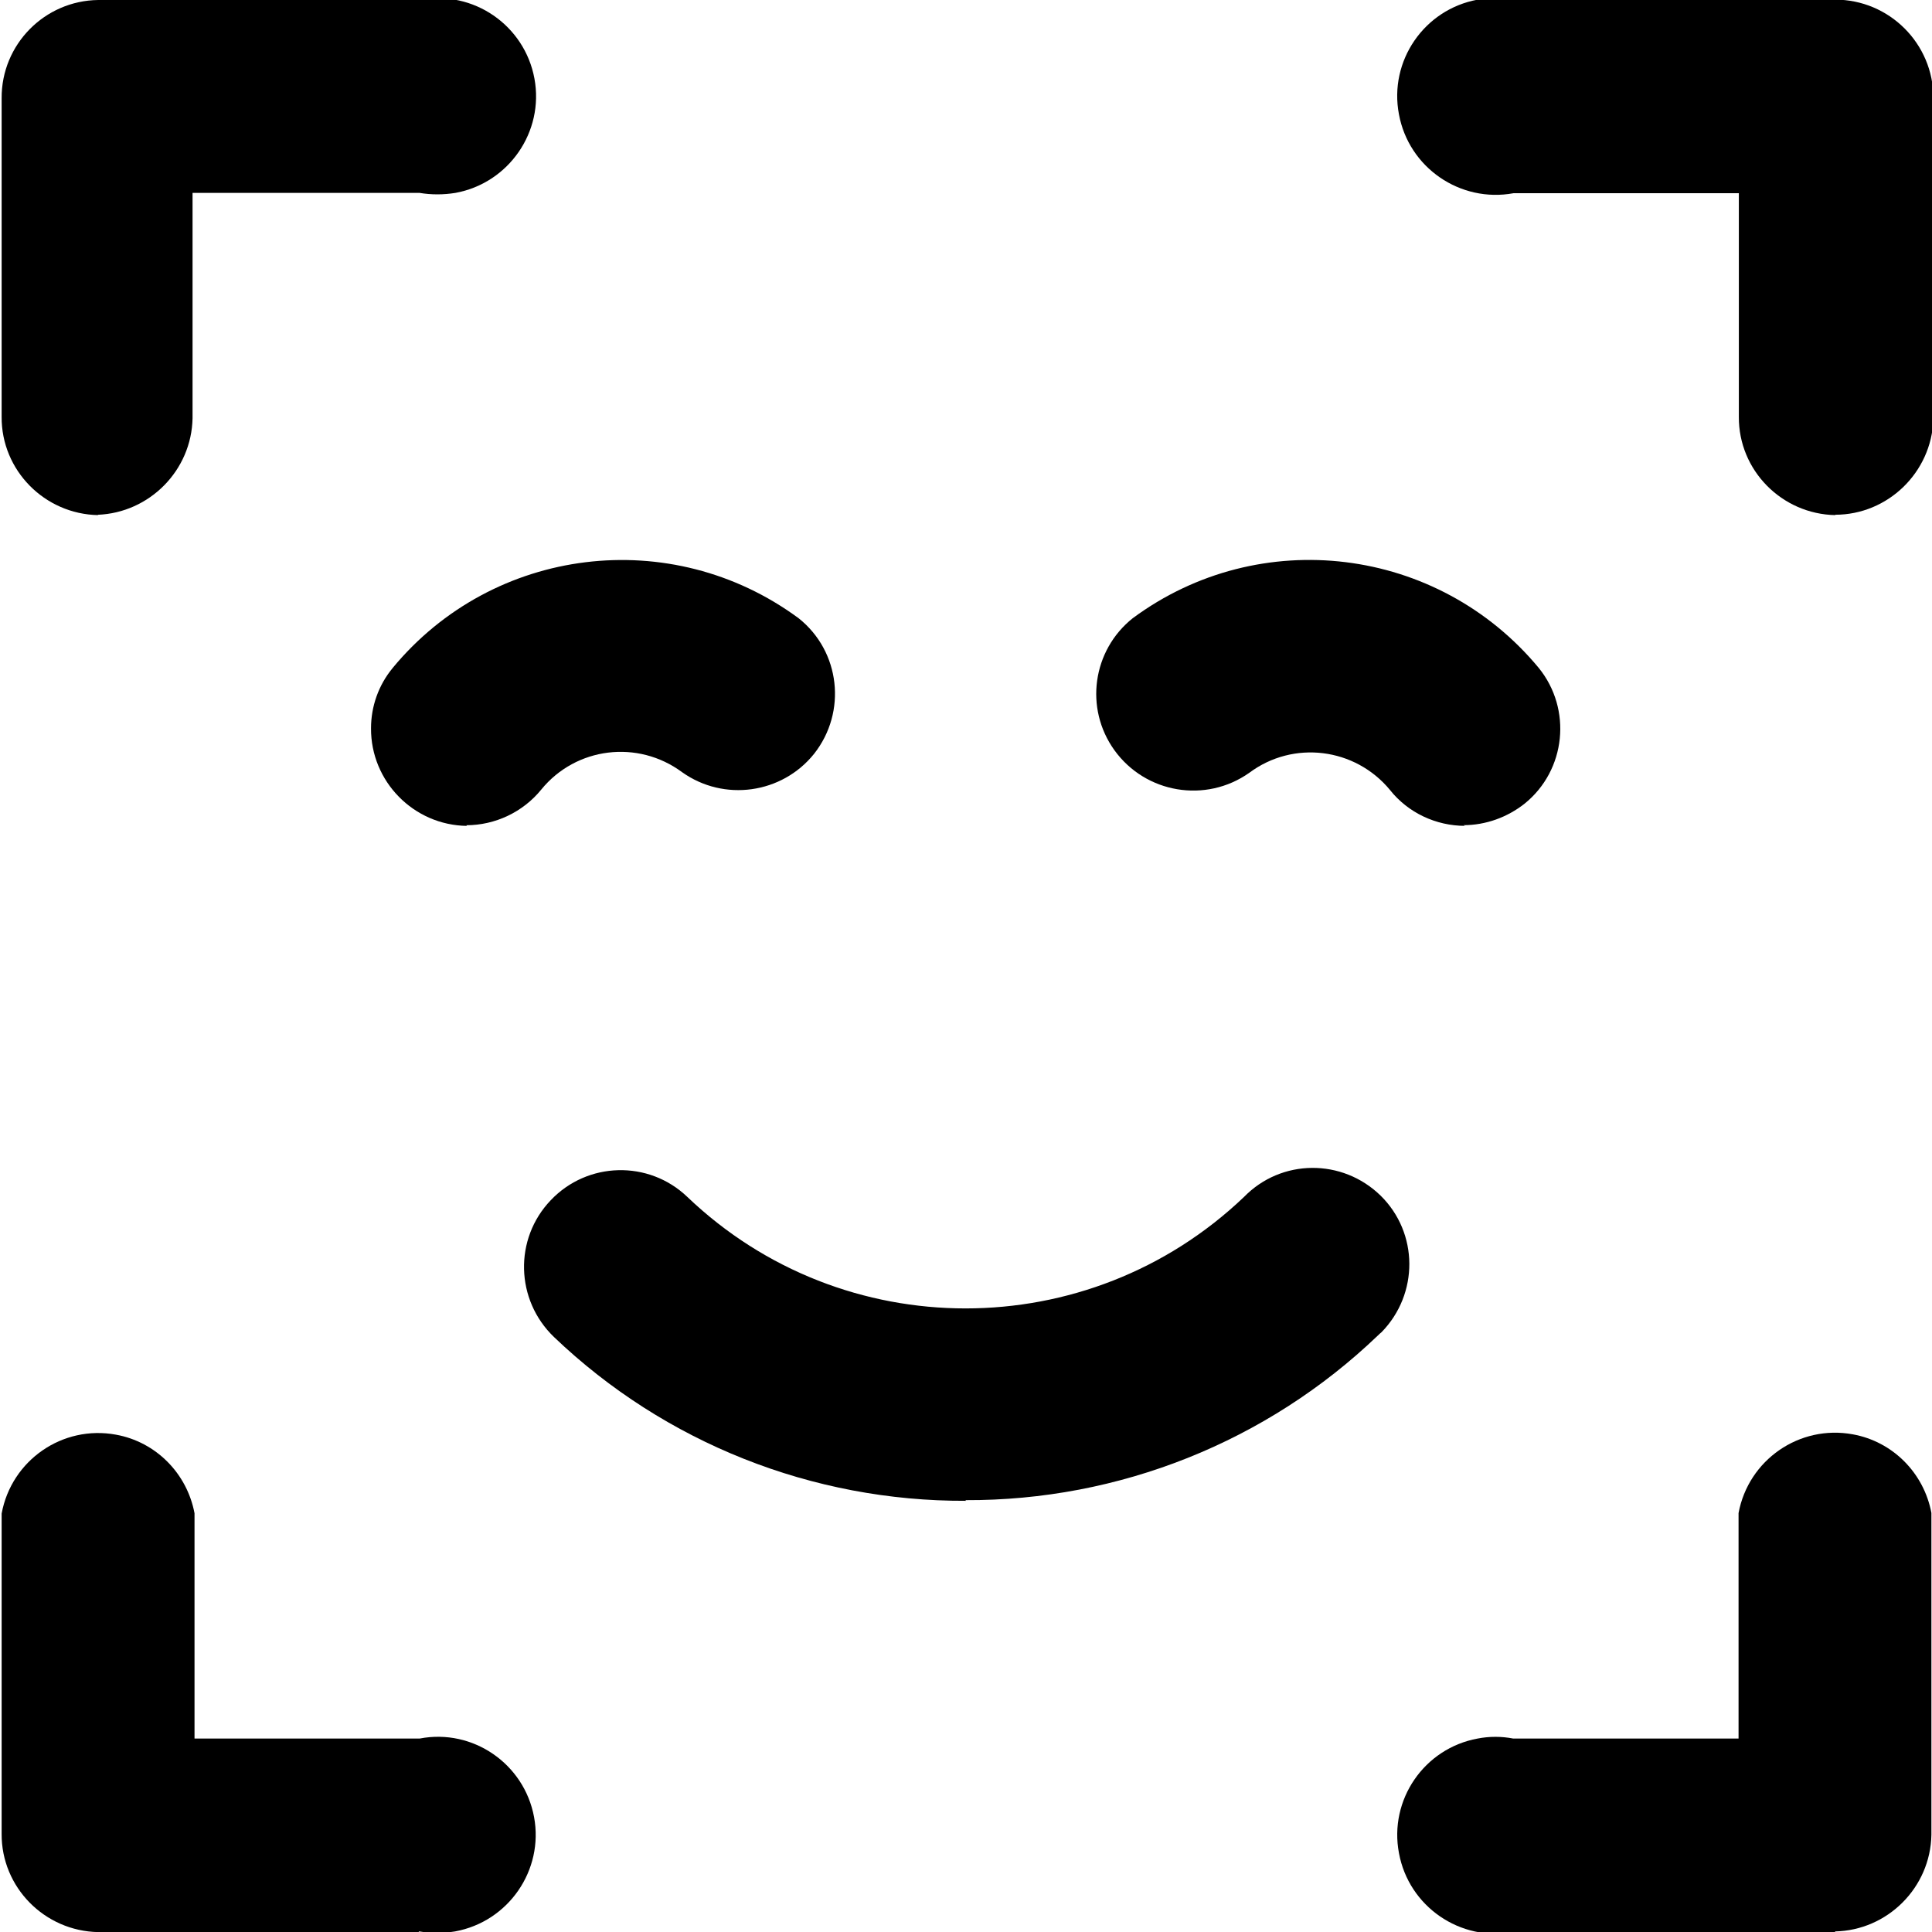 <svg viewBox="0 0 100 100" xmlns="http://www.w3.org/2000/svg"><g transform="scale(1.695)"><g><path d="M56.05 15.73h-.001c-1.64-.03-2.96-1.37-2.95-3V5.9h-6.88v0c-1.63.3-3.2-.78-3.5-2.41 -.31-1.63.77-3.2 2.4-3.5 .36-.07.73-.07 1.09-.001h9.83v0c1.65 0 3 1.34 3 3v9.83h-.001c-.06 1.61-1.39 2.9-3 2.9Z"/><path d="M3 15.73v0c-1.64-.03-2.96-1.37-2.95-3V3v0C.04 1.36 1.36.02 3 0h9.83 0c1.62-.31 3.19.77 3.49 2.4 .3 1.62-.78 3.19-2.41 3.49 -.37.06-.74.06-1.1 0H5.88v6.88 0c-.03 1.59-1.31 2.89-2.9 2.95Z"/><path d="M56.05 59h-9.83v0c-1.63.3-3.2-.78-3.5-2.41 -.31-1.63.77-3.2 2.4-3.5 .36-.07.73-.07 1.09 0h6.88v-6.88h-.001c.3-1.63 1.86-2.71 3.49-2.41 1.22.22 2.17 1.18 2.4 2.4v9.83 0c-.03 1.61-1.34 2.92-2.95 2.95Z"/><path d="M12.78 59H3h0C1.36 58.97.04 57.63.05 56v-9.78h0c.3-1.63 1.86-2.71 3.49-2.41 1.22.22 2.17 1.18 2.4 2.4v6.88h6.88l-.001-.001c1.62-.31 3.19.77 3.49 2.4 .3 1.62-.78 3.19-2.41 3.49 -.37.06-.74.06-1.1 0Z"/><path d="M29.5 45.83h-.001c-4.69.02-9.2-1.77-12.58-5v0c-1.18-1.13-1.23-3-.1-4.18 1.12-1.18 2.99-1.23 4.17-.1v0c4.75 4.54 12.24 4.54 17 0v0c1.14-1.17 3-1.18 4.17-.04 1.16 1.14 1.17 3 .03 4.17 -.04.03-.08.07-.11.1h-.001c-3.39 3.25-7.91 5.05-12.6 5.03Z"/><path d="M44.74 25.22v-.001c-.89 0-1.74-.4-2.29-1.09v-.001c-1.07-1.3-2.96-1.53-4.3-.53v0c-1.33.94-3.17.63-4.12-.69 -.92-1.28-.67-3.05.56-4.03v0c3.88-2.87 9.32-2.2 12.4 1.52v0c1.02 1.26.83 3.12-.43 4.14 -.53.42-1.19.66-1.87.66Z"/><path d="M14.26 25.22v0c-1.63-.02-2.94-1.36-2.93-2.98 0-.67.23-1.32.66-1.84h-.001c3.07-3.72 8.51-4.39 12.4-1.52v0c1.27 1.01 1.48 2.86.47 4.14 -.98 1.22-2.75 1.47-4.03.56v0c-1.35-1-3.24-.77-4.3.53v0c-.56.69-1.41 1.09-2.29 1.09Z"/></g></g></svg>